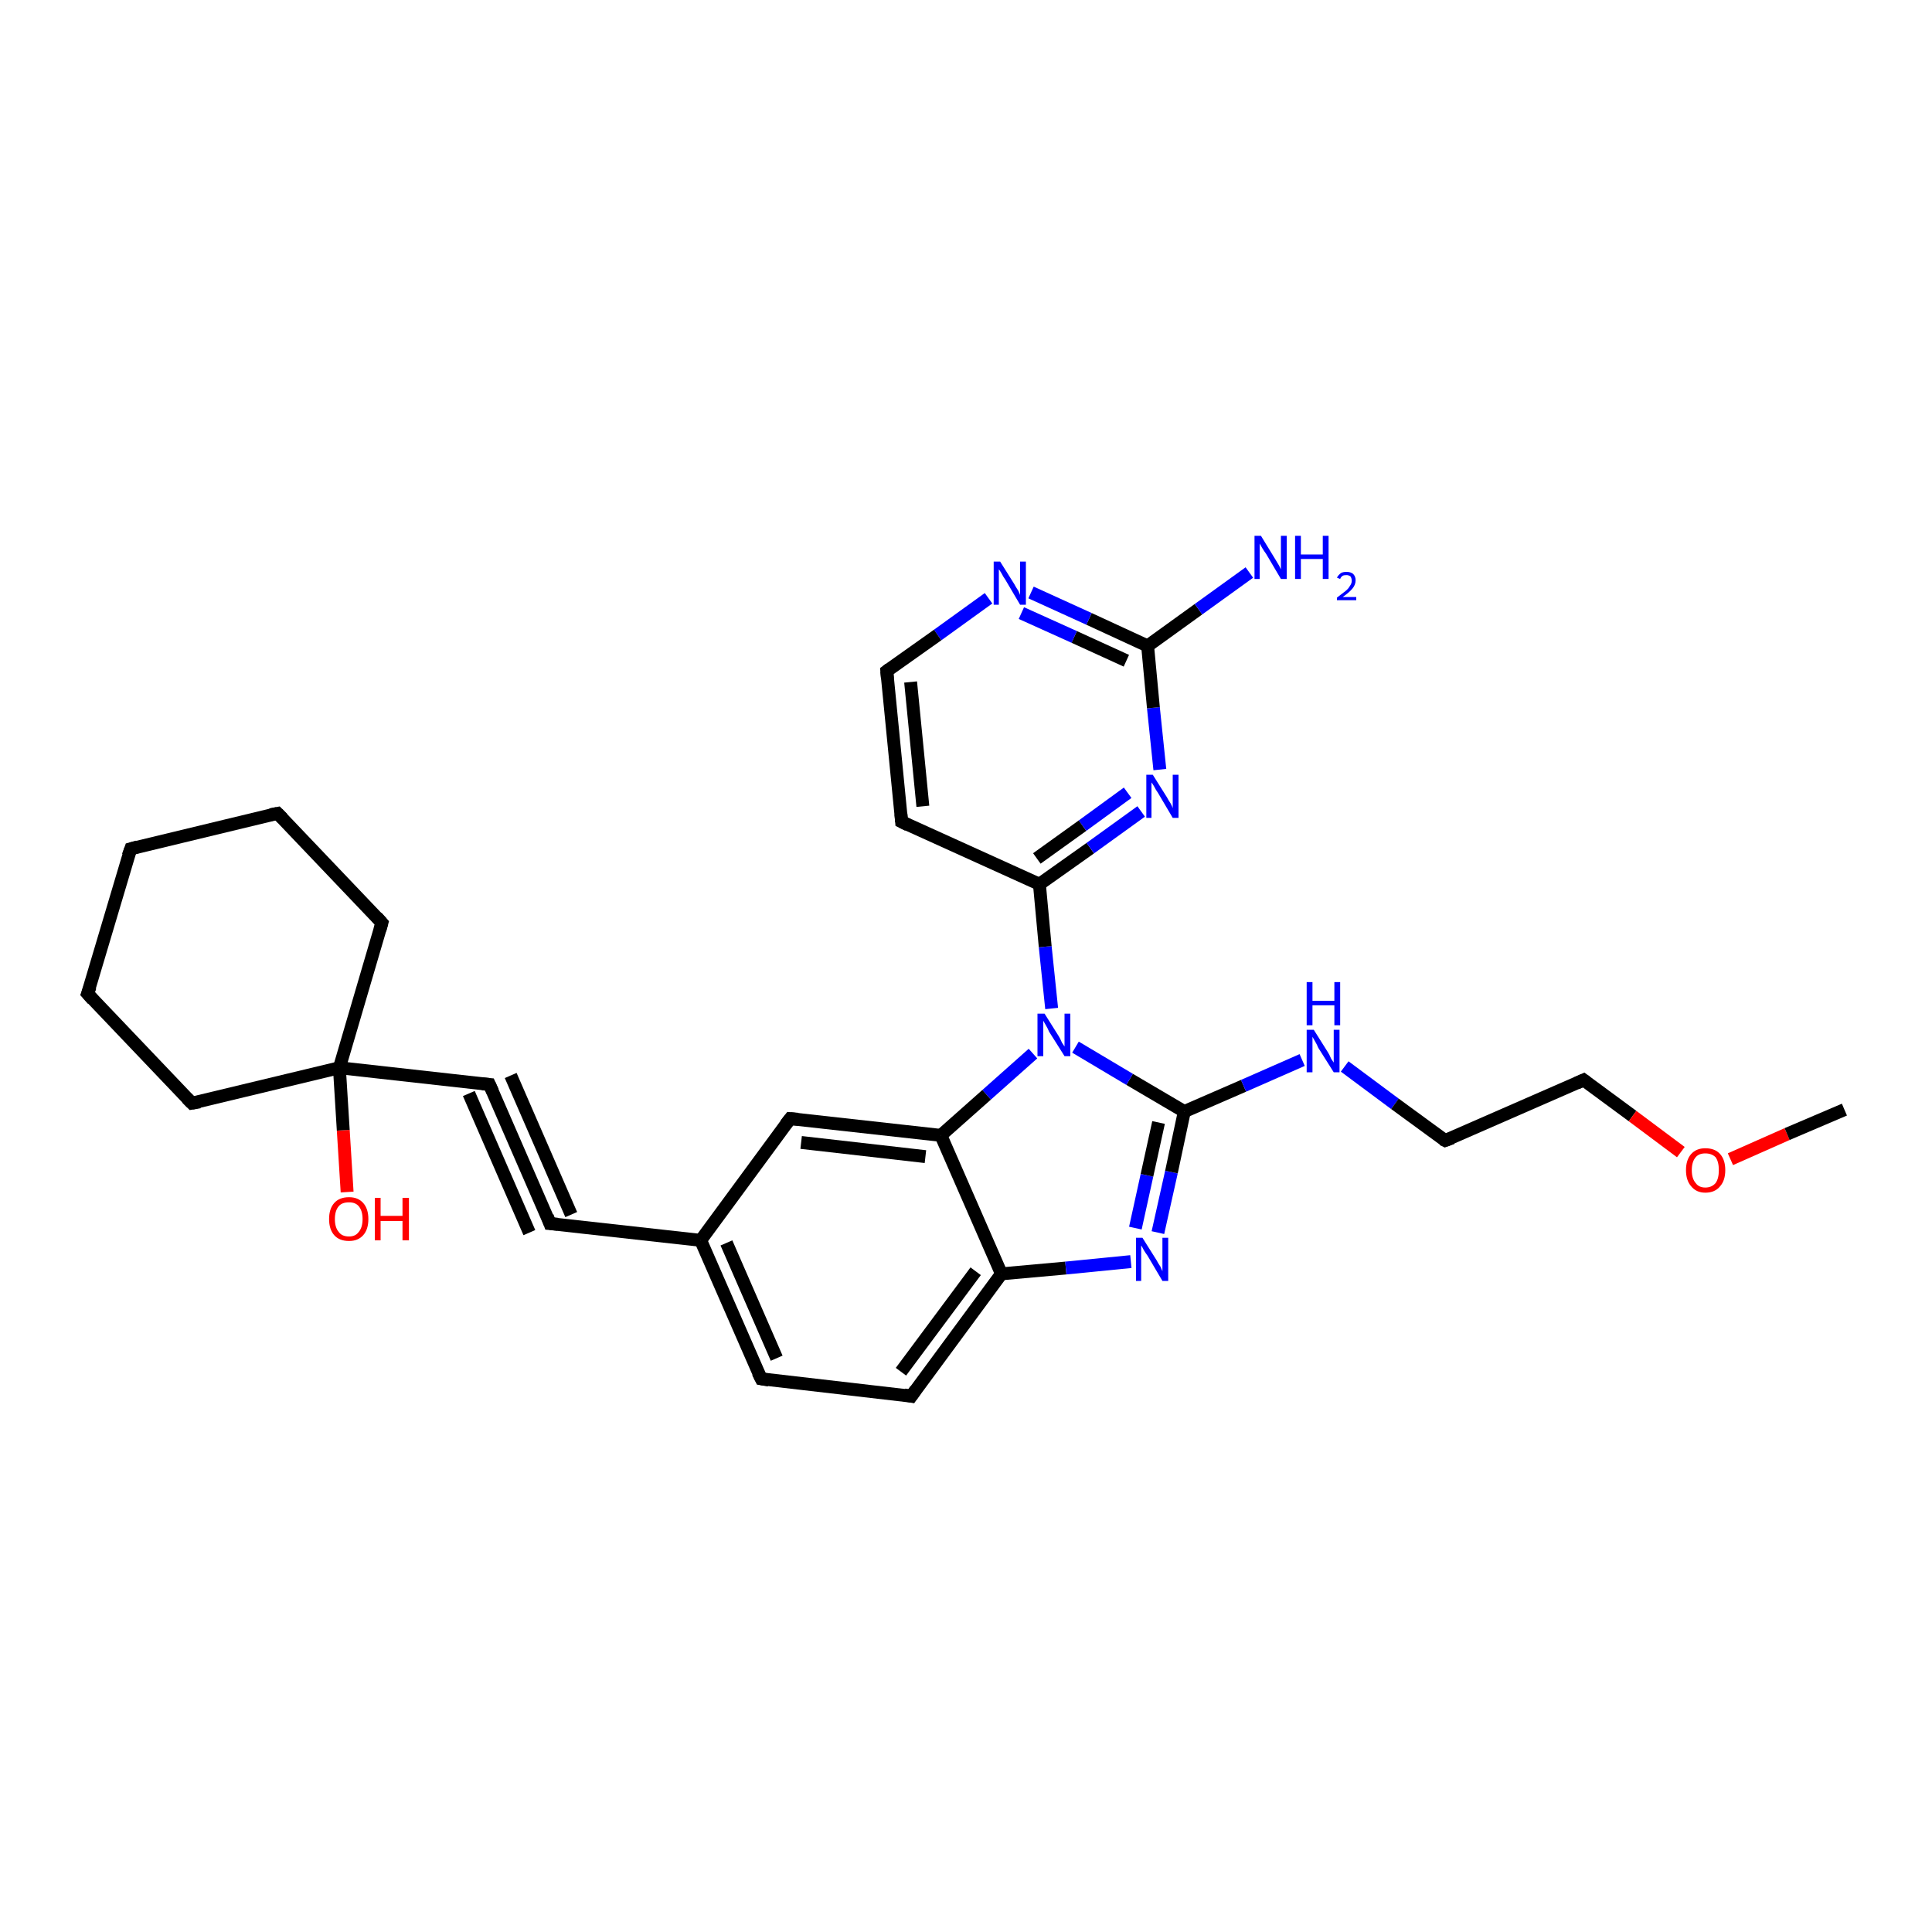 <?xml version='1.0' encoding='iso-8859-1'?>
<svg version='1.1' baseProfile='full'
              xmlns='http://www.w3.org/2000/svg'
                      xmlns:rdkit='http://www.rdkit.org/xml'
                      xmlns:xlink='http://www.w3.org/1999/xlink'
                  xml:space='preserve'
width='300px' height='300px' viewBox='0 0 300 300'>
<!-- END OF HEADER -->
<rect style='opacity:1.0;fill:#FFFFFF;stroke:none' width='300.0' height='300.0' x='0.0' y='0.0'> </rect>
<path class='bond-0 atom-0 atom-1' d='M 53.9,185.1 L 53.3,175.5' style='fill:none;fill-rule:evenodd;stroke:#FF0000;stroke-width:2.0px;stroke-linecap:butt;stroke-linejoin:miter;stroke-opacity:1' />
<path class='bond-0 atom-0 atom-1' d='M 53.3,175.5 L 52.7,165.8' style='fill:none;fill-rule:evenodd;stroke:#000000;stroke-width:2.0px;stroke-linecap:butt;stroke-linejoin:miter;stroke-opacity:1' />
<path class='bond-1 atom-1 atom-2' d='M 52.7,165.8 L 76.0,168.4' style='fill:none;fill-rule:evenodd;stroke:#000000;stroke-width:2.0px;stroke-linecap:butt;stroke-linejoin:miter;stroke-opacity:1' />
<path class='bond-2 atom-2 atom-3' d='M 76.0,168.4 L 85.4,190.0' style='fill:none;fill-rule:evenodd;stroke:#000000;stroke-width:2.0px;stroke-linecap:butt;stroke-linejoin:miter;stroke-opacity:1' />
<path class='bond-2 atom-2 atom-3' d='M 79.3,167.0 L 88.7,188.6' style='fill:none;fill-rule:evenodd;stroke:#000000;stroke-width:2.0px;stroke-linecap:butt;stroke-linejoin:miter;stroke-opacity:1' />
<path class='bond-2 atom-2 atom-3' d='M 72.8,169.8 L 82.2,191.4' style='fill:none;fill-rule:evenodd;stroke:#000000;stroke-width:2.0px;stroke-linecap:butt;stroke-linejoin:miter;stroke-opacity:1' />
<path class='bond-3 atom-3 atom-4' d='M 85.4,190.0 L 108.8,192.6' style='fill:none;fill-rule:evenodd;stroke:#000000;stroke-width:2.0px;stroke-linecap:butt;stroke-linejoin:miter;stroke-opacity:1' />
<path class='bond-4 atom-4 atom-5' d='M 108.8,192.6 L 118.2,214.1' style='fill:none;fill-rule:evenodd;stroke:#000000;stroke-width:2.0px;stroke-linecap:butt;stroke-linejoin:miter;stroke-opacity:1' />
<path class='bond-4 atom-4 atom-5' d='M 112.8,193.0 L 120.6,210.9' style='fill:none;fill-rule:evenodd;stroke:#000000;stroke-width:2.0px;stroke-linecap:butt;stroke-linejoin:miter;stroke-opacity:1' />
<path class='bond-5 atom-5 atom-6' d='M 118.2,214.1 L 141.5,216.8' style='fill:none;fill-rule:evenodd;stroke:#000000;stroke-width:2.0px;stroke-linecap:butt;stroke-linejoin:miter;stroke-opacity:1' />
<path class='bond-6 atom-6 atom-7' d='M 141.5,216.8 L 155.5,197.8' style='fill:none;fill-rule:evenodd;stroke:#000000;stroke-width:2.0px;stroke-linecap:butt;stroke-linejoin:miter;stroke-opacity:1' />
<path class='bond-6 atom-6 atom-7' d='M 139.9,213.0 L 151.5,197.4' style='fill:none;fill-rule:evenodd;stroke:#000000;stroke-width:2.0px;stroke-linecap:butt;stroke-linejoin:miter;stroke-opacity:1' />
<path class='bond-7 atom-7 atom-8' d='M 155.5,197.8 L 165.5,196.9' style='fill:none;fill-rule:evenodd;stroke:#000000;stroke-width:2.0px;stroke-linecap:butt;stroke-linejoin:miter;stroke-opacity:1' />
<path class='bond-7 atom-7 atom-8' d='M 165.5,196.9 L 175.6,195.9' style='fill:none;fill-rule:evenodd;stroke:#0000FF;stroke-width:2.0px;stroke-linecap:butt;stroke-linejoin:miter;stroke-opacity:1' />
<path class='bond-8 atom-8 atom-9' d='M 179.8,191.4 L 181.9,182.0' style='fill:none;fill-rule:evenodd;stroke:#0000FF;stroke-width:2.0px;stroke-linecap:butt;stroke-linejoin:miter;stroke-opacity:1' />
<path class='bond-8 atom-8 atom-9' d='M 181.9,182.0 L 183.9,172.6' style='fill:none;fill-rule:evenodd;stroke:#000000;stroke-width:2.0px;stroke-linecap:butt;stroke-linejoin:miter;stroke-opacity:1' />
<path class='bond-8 atom-8 atom-9' d='M 176.3,190.7 L 178.1,182.5' style='fill:none;fill-rule:evenodd;stroke:#0000FF;stroke-width:2.0px;stroke-linecap:butt;stroke-linejoin:miter;stroke-opacity:1' />
<path class='bond-8 atom-8 atom-9' d='M 178.1,182.5 L 179.9,174.3' style='fill:none;fill-rule:evenodd;stroke:#000000;stroke-width:2.0px;stroke-linecap:butt;stroke-linejoin:miter;stroke-opacity:1' />
<path class='bond-9 atom-9 atom-10' d='M 183.9,172.6 L 193.1,168.6' style='fill:none;fill-rule:evenodd;stroke:#000000;stroke-width:2.0px;stroke-linecap:butt;stroke-linejoin:miter;stroke-opacity:1' />
<path class='bond-9 atom-9 atom-10' d='M 193.1,168.6 L 202.2,164.6' style='fill:none;fill-rule:evenodd;stroke:#0000FF;stroke-width:2.0px;stroke-linecap:butt;stroke-linejoin:miter;stroke-opacity:1' />
<path class='bond-10 atom-10 atom-11' d='M 208.8,165.6 L 216.6,171.4' style='fill:none;fill-rule:evenodd;stroke:#0000FF;stroke-width:2.0px;stroke-linecap:butt;stroke-linejoin:miter;stroke-opacity:1' />
<path class='bond-10 atom-10 atom-11' d='M 216.6,171.4 L 224.4,177.1' style='fill:none;fill-rule:evenodd;stroke:#000000;stroke-width:2.0px;stroke-linecap:butt;stroke-linejoin:miter;stroke-opacity:1' />
<path class='bond-11 atom-11 atom-12' d='M 224.4,177.1 L 245.9,167.7' style='fill:none;fill-rule:evenodd;stroke:#000000;stroke-width:2.0px;stroke-linecap:butt;stroke-linejoin:miter;stroke-opacity:1' />
<path class='bond-12 atom-12 atom-13' d='M 245.9,167.7 L 253.5,173.3' style='fill:none;fill-rule:evenodd;stroke:#000000;stroke-width:2.0px;stroke-linecap:butt;stroke-linejoin:miter;stroke-opacity:1' />
<path class='bond-12 atom-12 atom-13' d='M 253.5,173.3 L 261.0,178.9' style='fill:none;fill-rule:evenodd;stroke:#FF0000;stroke-width:2.0px;stroke-linecap:butt;stroke-linejoin:miter;stroke-opacity:1' />
<path class='bond-13 atom-13 atom-14' d='M 268.7,180.0 L 277.5,176.1' style='fill:none;fill-rule:evenodd;stroke:#FF0000;stroke-width:2.0px;stroke-linecap:butt;stroke-linejoin:miter;stroke-opacity:1' />
<path class='bond-13 atom-13 atom-14' d='M 277.5,176.1 L 286.4,172.3' style='fill:none;fill-rule:evenodd;stroke:#000000;stroke-width:2.0px;stroke-linecap:butt;stroke-linejoin:miter;stroke-opacity:1' />
<path class='bond-14 atom-9 atom-15' d='M 183.9,172.6 L 175.4,167.6' style='fill:none;fill-rule:evenodd;stroke:#000000;stroke-width:2.0px;stroke-linecap:butt;stroke-linejoin:miter;stroke-opacity:1' />
<path class='bond-14 atom-9 atom-15' d='M 175.4,167.6 L 167.0,162.6' style='fill:none;fill-rule:evenodd;stroke:#0000FF;stroke-width:2.0px;stroke-linecap:butt;stroke-linejoin:miter;stroke-opacity:1' />
<path class='bond-15 atom-15 atom-16' d='M 160.4,163.6 L 153.2,170.0' style='fill:none;fill-rule:evenodd;stroke:#0000FF;stroke-width:2.0px;stroke-linecap:butt;stroke-linejoin:miter;stroke-opacity:1' />
<path class='bond-15 atom-15 atom-16' d='M 153.2,170.0 L 146.1,176.3' style='fill:none;fill-rule:evenodd;stroke:#000000;stroke-width:2.0px;stroke-linecap:butt;stroke-linejoin:miter;stroke-opacity:1' />
<path class='bond-16 atom-16 atom-17' d='M 146.1,176.3 L 122.7,173.7' style='fill:none;fill-rule:evenodd;stroke:#000000;stroke-width:2.0px;stroke-linecap:butt;stroke-linejoin:miter;stroke-opacity:1' />
<path class='bond-16 atom-16 atom-17' d='M 143.7,179.6 L 124.4,177.4' style='fill:none;fill-rule:evenodd;stroke:#000000;stroke-width:2.0px;stroke-linecap:butt;stroke-linejoin:miter;stroke-opacity:1' />
<path class='bond-17 atom-15 atom-18' d='M 163.3,156.6 L 162.3,147.0' style='fill:none;fill-rule:evenodd;stroke:#0000FF;stroke-width:2.0px;stroke-linecap:butt;stroke-linejoin:miter;stroke-opacity:1' />
<path class='bond-17 atom-15 atom-18' d='M 162.3,147.0 L 161.4,137.3' style='fill:none;fill-rule:evenodd;stroke:#000000;stroke-width:2.0px;stroke-linecap:butt;stroke-linejoin:miter;stroke-opacity:1' />
<path class='bond-18 atom-18 atom-19' d='M 161.4,137.3 L 169.3,131.7' style='fill:none;fill-rule:evenodd;stroke:#000000;stroke-width:2.0px;stroke-linecap:butt;stroke-linejoin:miter;stroke-opacity:1' />
<path class='bond-18 atom-18 atom-19' d='M 169.3,131.7 L 177.2,126.0' style='fill:none;fill-rule:evenodd;stroke:#0000FF;stroke-width:2.0px;stroke-linecap:butt;stroke-linejoin:miter;stroke-opacity:1' />
<path class='bond-18 atom-18 atom-19' d='M 161.0,133.3 L 168.1,128.2' style='fill:none;fill-rule:evenodd;stroke:#000000;stroke-width:2.0px;stroke-linecap:butt;stroke-linejoin:miter;stroke-opacity:1' />
<path class='bond-18 atom-18 atom-19' d='M 168.1,128.2 L 175.1,123.1' style='fill:none;fill-rule:evenodd;stroke:#0000FF;stroke-width:2.0px;stroke-linecap:butt;stroke-linejoin:miter;stroke-opacity:1' />
<path class='bond-19 atom-19 atom-20' d='M 180.1,119.5 L 179.1,109.9' style='fill:none;fill-rule:evenodd;stroke:#0000FF;stroke-width:2.0px;stroke-linecap:butt;stroke-linejoin:miter;stroke-opacity:1' />
<path class='bond-19 atom-19 atom-20' d='M 179.1,109.9 L 178.2,100.3' style='fill:none;fill-rule:evenodd;stroke:#000000;stroke-width:2.0px;stroke-linecap:butt;stroke-linejoin:miter;stroke-opacity:1' />
<path class='bond-20 atom-20 atom-21' d='M 178.2,100.3 L 169.1,96.1' style='fill:none;fill-rule:evenodd;stroke:#000000;stroke-width:2.0px;stroke-linecap:butt;stroke-linejoin:miter;stroke-opacity:1' />
<path class='bond-20 atom-20 atom-21' d='M 169.1,96.1 L 160.1,92.0' style='fill:none;fill-rule:evenodd;stroke:#0000FF;stroke-width:2.0px;stroke-linecap:butt;stroke-linejoin:miter;stroke-opacity:1' />
<path class='bond-20 atom-20 atom-21' d='M 174.9,102.6 L 166.8,98.9' style='fill:none;fill-rule:evenodd;stroke:#000000;stroke-width:2.0px;stroke-linecap:butt;stroke-linejoin:miter;stroke-opacity:1' />
<path class='bond-20 atom-20 atom-21' d='M 166.8,98.9 L 158.6,95.2' style='fill:none;fill-rule:evenodd;stroke:#0000FF;stroke-width:2.0px;stroke-linecap:butt;stroke-linejoin:miter;stroke-opacity:1' />
<path class='bond-21 atom-21 atom-22' d='M 153.5,92.9 L 145.6,98.6' style='fill:none;fill-rule:evenodd;stroke:#0000FF;stroke-width:2.0px;stroke-linecap:butt;stroke-linejoin:miter;stroke-opacity:1' />
<path class='bond-21 atom-21 atom-22' d='M 145.6,98.6 L 137.7,104.2' style='fill:none;fill-rule:evenodd;stroke:#000000;stroke-width:2.0px;stroke-linecap:butt;stroke-linejoin:miter;stroke-opacity:1' />
<path class='bond-22 atom-22 atom-23' d='M 137.7,104.2 L 140.0,127.6' style='fill:none;fill-rule:evenodd;stroke:#000000;stroke-width:2.0px;stroke-linecap:butt;stroke-linejoin:miter;stroke-opacity:1' />
<path class='bond-22 atom-22 atom-23' d='M 141.4,105.9 L 143.3,125.2' style='fill:none;fill-rule:evenodd;stroke:#000000;stroke-width:2.0px;stroke-linecap:butt;stroke-linejoin:miter;stroke-opacity:1' />
<path class='bond-23 atom-20 atom-24' d='M 178.2,100.3 L 186.1,94.6' style='fill:none;fill-rule:evenodd;stroke:#000000;stroke-width:2.0px;stroke-linecap:butt;stroke-linejoin:miter;stroke-opacity:1' />
<path class='bond-23 atom-20 atom-24' d='M 186.1,94.6 L 194.0,88.9' style='fill:none;fill-rule:evenodd;stroke:#0000FF;stroke-width:2.0px;stroke-linecap:butt;stroke-linejoin:miter;stroke-opacity:1' />
<path class='bond-24 atom-1 atom-25' d='M 52.7,165.8 L 59.3,143.3' style='fill:none;fill-rule:evenodd;stroke:#000000;stroke-width:2.0px;stroke-linecap:butt;stroke-linejoin:miter;stroke-opacity:1' />
<path class='bond-25 atom-25 atom-26' d='M 59.3,143.3 L 43.1,126.3' style='fill:none;fill-rule:evenodd;stroke:#000000;stroke-width:2.0px;stroke-linecap:butt;stroke-linejoin:miter;stroke-opacity:1' />
<path class='bond-26 atom-26 atom-27' d='M 43.1,126.3 L 20.3,131.8' style='fill:none;fill-rule:evenodd;stroke:#000000;stroke-width:2.0px;stroke-linecap:butt;stroke-linejoin:miter;stroke-opacity:1' />
<path class='bond-27 atom-27 atom-28' d='M 20.3,131.8 L 13.6,154.3' style='fill:none;fill-rule:evenodd;stroke:#000000;stroke-width:2.0px;stroke-linecap:butt;stroke-linejoin:miter;stroke-opacity:1' />
<path class='bond-28 atom-28 atom-29' d='M 13.6,154.3 L 29.8,171.3' style='fill:none;fill-rule:evenodd;stroke:#000000;stroke-width:2.0px;stroke-linecap:butt;stroke-linejoin:miter;stroke-opacity:1' />
<path class='bond-29 atom-17 atom-4' d='M 122.7,173.7 L 108.8,192.6' style='fill:none;fill-rule:evenodd;stroke:#000000;stroke-width:2.0px;stroke-linecap:butt;stroke-linejoin:miter;stroke-opacity:1' />
<path class='bond-30 atom-16 atom-7' d='M 146.1,176.3 L 155.5,197.8' style='fill:none;fill-rule:evenodd;stroke:#000000;stroke-width:2.0px;stroke-linecap:butt;stroke-linejoin:miter;stroke-opacity:1' />
<path class='bond-31 atom-23 atom-18' d='M 140.0,127.6 L 161.4,137.3' style='fill:none;fill-rule:evenodd;stroke:#000000;stroke-width:2.0px;stroke-linecap:butt;stroke-linejoin:miter;stroke-opacity:1' />
<path class='bond-32 atom-29 atom-1' d='M 29.8,171.3 L 52.7,165.8' style='fill:none;fill-rule:evenodd;stroke:#000000;stroke-width:2.0px;stroke-linecap:butt;stroke-linejoin:miter;stroke-opacity:1' />
<path d='M 74.9,168.3 L 76.0,168.4 L 76.5,169.5' style='fill:none;stroke:#000000;stroke-width:2.0px;stroke-linecap:butt;stroke-linejoin:miter;stroke-opacity:1;' />
<path d='M 85.0,188.9 L 85.4,190.0 L 86.6,190.1' style='fill:none;stroke:#000000;stroke-width:2.0px;stroke-linecap:butt;stroke-linejoin:miter;stroke-opacity:1;' />
<path d='M 117.7,213.1 L 118.2,214.1 L 119.4,214.3' style='fill:none;stroke:#000000;stroke-width:2.0px;stroke-linecap:butt;stroke-linejoin:miter;stroke-opacity:1;' />
<path d='M 140.4,216.6 L 141.5,216.8 L 142.2,215.8' style='fill:none;stroke:#000000;stroke-width:2.0px;stroke-linecap:butt;stroke-linejoin:miter;stroke-opacity:1;' />
<path d='M 224.0,176.9 L 224.4,177.1 L 225.5,176.7' style='fill:none;stroke:#000000;stroke-width:2.0px;stroke-linecap:butt;stroke-linejoin:miter;stroke-opacity:1;' />
<path d='M 244.8,168.2 L 245.9,167.7 L 246.3,168.0' style='fill:none;stroke:#000000;stroke-width:2.0px;stroke-linecap:butt;stroke-linejoin:miter;stroke-opacity:1;' />
<path d='M 123.9,173.8 L 122.7,173.7 L 122.0,174.6' style='fill:none;stroke:#000000;stroke-width:2.0px;stroke-linecap:butt;stroke-linejoin:miter;stroke-opacity:1;' />
<path d='M 138.1,103.9 L 137.7,104.2 L 137.8,105.4' style='fill:none;stroke:#000000;stroke-width:2.0px;stroke-linecap:butt;stroke-linejoin:miter;stroke-opacity:1;' />
<path d='M 139.9,126.4 L 140.0,127.6 L 141.0,128.1' style='fill:none;stroke:#000000;stroke-width:2.0px;stroke-linecap:butt;stroke-linejoin:miter;stroke-opacity:1;' />
<path d='M 59.0,144.4 L 59.3,143.3 L 58.5,142.4' style='fill:none;stroke:#000000;stroke-width:2.0px;stroke-linecap:butt;stroke-linejoin:miter;stroke-opacity:1;' />
<path d='M 43.9,127.1 L 43.1,126.3 L 42.0,126.5' style='fill:none;stroke:#000000;stroke-width:2.0px;stroke-linecap:butt;stroke-linejoin:miter;stroke-opacity:1;' />
<path d='M 21.4,131.5 L 20.3,131.8 L 19.9,132.9' style='fill:none;stroke:#000000;stroke-width:2.0px;stroke-linecap:butt;stroke-linejoin:miter;stroke-opacity:1;' />
<path d='M 14.0,153.2 L 13.6,154.3 L 14.4,155.2' style='fill:none;stroke:#000000;stroke-width:2.0px;stroke-linecap:butt;stroke-linejoin:miter;stroke-opacity:1;' />
<path d='M 29.0,170.5 L 29.8,171.3 L 31.0,171.1' style='fill:none;stroke:#000000;stroke-width:2.0px;stroke-linecap:butt;stroke-linejoin:miter;stroke-opacity:1;' />
<path class='atom-0' d='M 51.1 189.3
Q 51.1 187.7, 51.9 186.8
Q 52.7 185.9, 54.2 185.9
Q 55.6 185.9, 56.4 186.8
Q 57.2 187.7, 57.2 189.3
Q 57.2 190.9, 56.4 191.8
Q 55.6 192.7, 54.2 192.7
Q 52.7 192.7, 51.9 191.8
Q 51.1 190.9, 51.1 189.3
M 54.2 192.0
Q 55.2 192.0, 55.7 191.3
Q 56.3 190.6, 56.3 189.3
Q 56.3 188.0, 55.7 187.3
Q 55.2 186.7, 54.2 186.7
Q 53.1 186.7, 52.6 187.3
Q 52.0 188.0, 52.0 189.3
Q 52.0 190.6, 52.6 191.3
Q 53.1 192.0, 54.2 192.0
' fill='#FF0000'/>
<path class='atom-0' d='M 58.2 186.0
L 59.1 186.0
L 59.1 188.8
L 62.5 188.8
L 62.5 186.0
L 63.5 186.0
L 63.5 192.6
L 62.5 192.6
L 62.5 189.6
L 59.1 189.6
L 59.1 192.6
L 58.2 192.6
L 58.2 186.0
' fill='#FF0000'/>
<path class='atom-8' d='M 177.4 192.2
L 179.6 195.7
Q 179.8 196.1, 180.2 196.7
Q 180.5 197.4, 180.5 197.4
L 180.5 192.2
L 181.4 192.2
L 181.4 198.9
L 180.5 198.9
L 178.2 195.0
Q 177.9 194.6, 177.6 194.1
Q 177.3 193.5, 177.2 193.4
L 177.2 198.9
L 176.4 198.9
L 176.4 192.2
L 177.4 192.2
' fill='#0000FF'/>
<path class='atom-10' d='M 204.0 159.9
L 206.2 163.4
Q 206.4 163.7, 206.7 164.4
Q 207.1 165.0, 207.1 165.0
L 207.1 159.9
L 208.0 159.9
L 208.0 166.5
L 207.1 166.5
L 204.7 162.7
Q 204.5 162.2, 204.2 161.7
Q 203.9 161.2, 203.8 161.0
L 203.8 166.5
L 202.9 166.5
L 202.9 159.9
L 204.0 159.9
' fill='#0000FF'/>
<path class='atom-10' d='M 202.9 152.5
L 203.8 152.5
L 203.8 155.4
L 207.2 155.4
L 207.2 152.5
L 208.1 152.5
L 208.1 159.2
L 207.2 159.2
L 207.2 156.1
L 203.8 156.1
L 203.8 159.2
L 202.9 159.2
L 202.9 152.5
' fill='#0000FF'/>
<path class='atom-13' d='M 261.8 181.7
Q 261.8 180.1, 262.6 179.2
Q 263.4 178.3, 264.8 178.3
Q 266.3 178.3, 267.1 179.2
Q 267.9 180.1, 267.9 181.7
Q 267.9 183.3, 267.1 184.2
Q 266.3 185.2, 264.8 185.2
Q 263.4 185.2, 262.6 184.2
Q 261.8 183.3, 261.8 181.7
M 264.8 184.4
Q 265.8 184.4, 266.4 183.7
Q 266.9 183.0, 266.9 181.7
Q 266.9 180.4, 266.4 179.7
Q 265.8 179.1, 264.8 179.1
Q 263.8 179.1, 263.3 179.7
Q 262.7 180.4, 262.7 181.7
Q 262.7 183.0, 263.3 183.7
Q 263.8 184.4, 264.8 184.4
' fill='#FF0000'/>
<path class='atom-15' d='M 162.2 157.4
L 164.4 160.9
Q 164.6 161.2, 164.9 161.9
Q 165.3 162.5, 165.3 162.5
L 165.3 157.4
L 166.2 157.4
L 166.2 164.0
L 165.3 164.0
L 162.9 160.2
Q 162.7 159.7, 162.4 159.2
Q 162.1 158.7, 162.0 158.5
L 162.0 164.0
L 161.1 164.0
L 161.1 157.4
L 162.2 157.4
' fill='#0000FF'/>
<path class='atom-19' d='M 179.0 120.3
L 181.2 123.8
Q 181.4 124.2, 181.8 124.8
Q 182.1 125.4, 182.1 125.5
L 182.1 120.3
L 183.0 120.3
L 183.0 127.0
L 182.1 127.0
L 179.8 123.1
Q 179.5 122.7, 179.2 122.1
Q 178.9 121.6, 178.8 121.5
L 178.8 127.0
L 178.0 127.0
L 178.0 120.3
L 179.0 120.3
' fill='#0000FF'/>
<path class='atom-21' d='M 155.3 87.2
L 157.5 90.7
Q 157.7 91.1, 158.1 91.7
Q 158.4 92.3, 158.4 92.4
L 158.4 87.2
L 159.3 87.2
L 159.3 93.9
L 158.4 93.9
L 156.1 90.0
Q 155.8 89.6, 155.5 89.0
Q 155.2 88.5, 155.1 88.4
L 155.1 93.9
L 154.3 93.9
L 154.3 87.2
L 155.3 87.2
' fill='#0000FF'/>
<path class='atom-24' d='M 195.8 83.2
L 198.0 86.8
Q 198.2 87.1, 198.6 87.8
Q 198.9 88.4, 198.9 88.4
L 198.9 83.2
L 199.8 83.2
L 199.8 89.9
L 198.9 89.9
L 196.6 86.0
Q 196.3 85.6, 196.0 85.1
Q 195.7 84.6, 195.6 84.4
L 195.6 89.9
L 194.8 89.9
L 194.8 83.2
L 195.8 83.2
' fill='#0000FF'/>
<path class='atom-24' d='M 201.1 83.2
L 202.0 83.2
L 202.0 86.1
L 205.4 86.1
L 205.4 83.2
L 206.3 83.2
L 206.3 89.9
L 205.4 89.9
L 205.4 86.8
L 202.0 86.8
L 202.0 89.9
L 201.1 89.9
L 201.1 83.2
' fill='#0000FF'/>
<path class='atom-24' d='M 207.6 89.7
Q 207.8 89.3, 208.2 89.0
Q 208.5 88.8, 209.1 88.8
Q 209.7 88.8, 210.1 89.1
Q 210.5 89.5, 210.5 90.1
Q 210.5 90.8, 210.0 91.4
Q 209.5 92.0, 208.5 92.7
L 210.6 92.7
L 210.6 93.2
L 207.6 93.2
L 207.6 92.8
Q 208.4 92.2, 208.9 91.8
Q 209.4 91.4, 209.6 91.0
Q 209.9 90.6, 209.9 90.2
Q 209.9 89.8, 209.7 89.5
Q 209.4 89.3, 209.1 89.3
Q 208.7 89.3, 208.5 89.4
Q 208.2 89.6, 208.1 89.9
L 207.6 89.7
' fill='#0000FF'/>
</svg>
